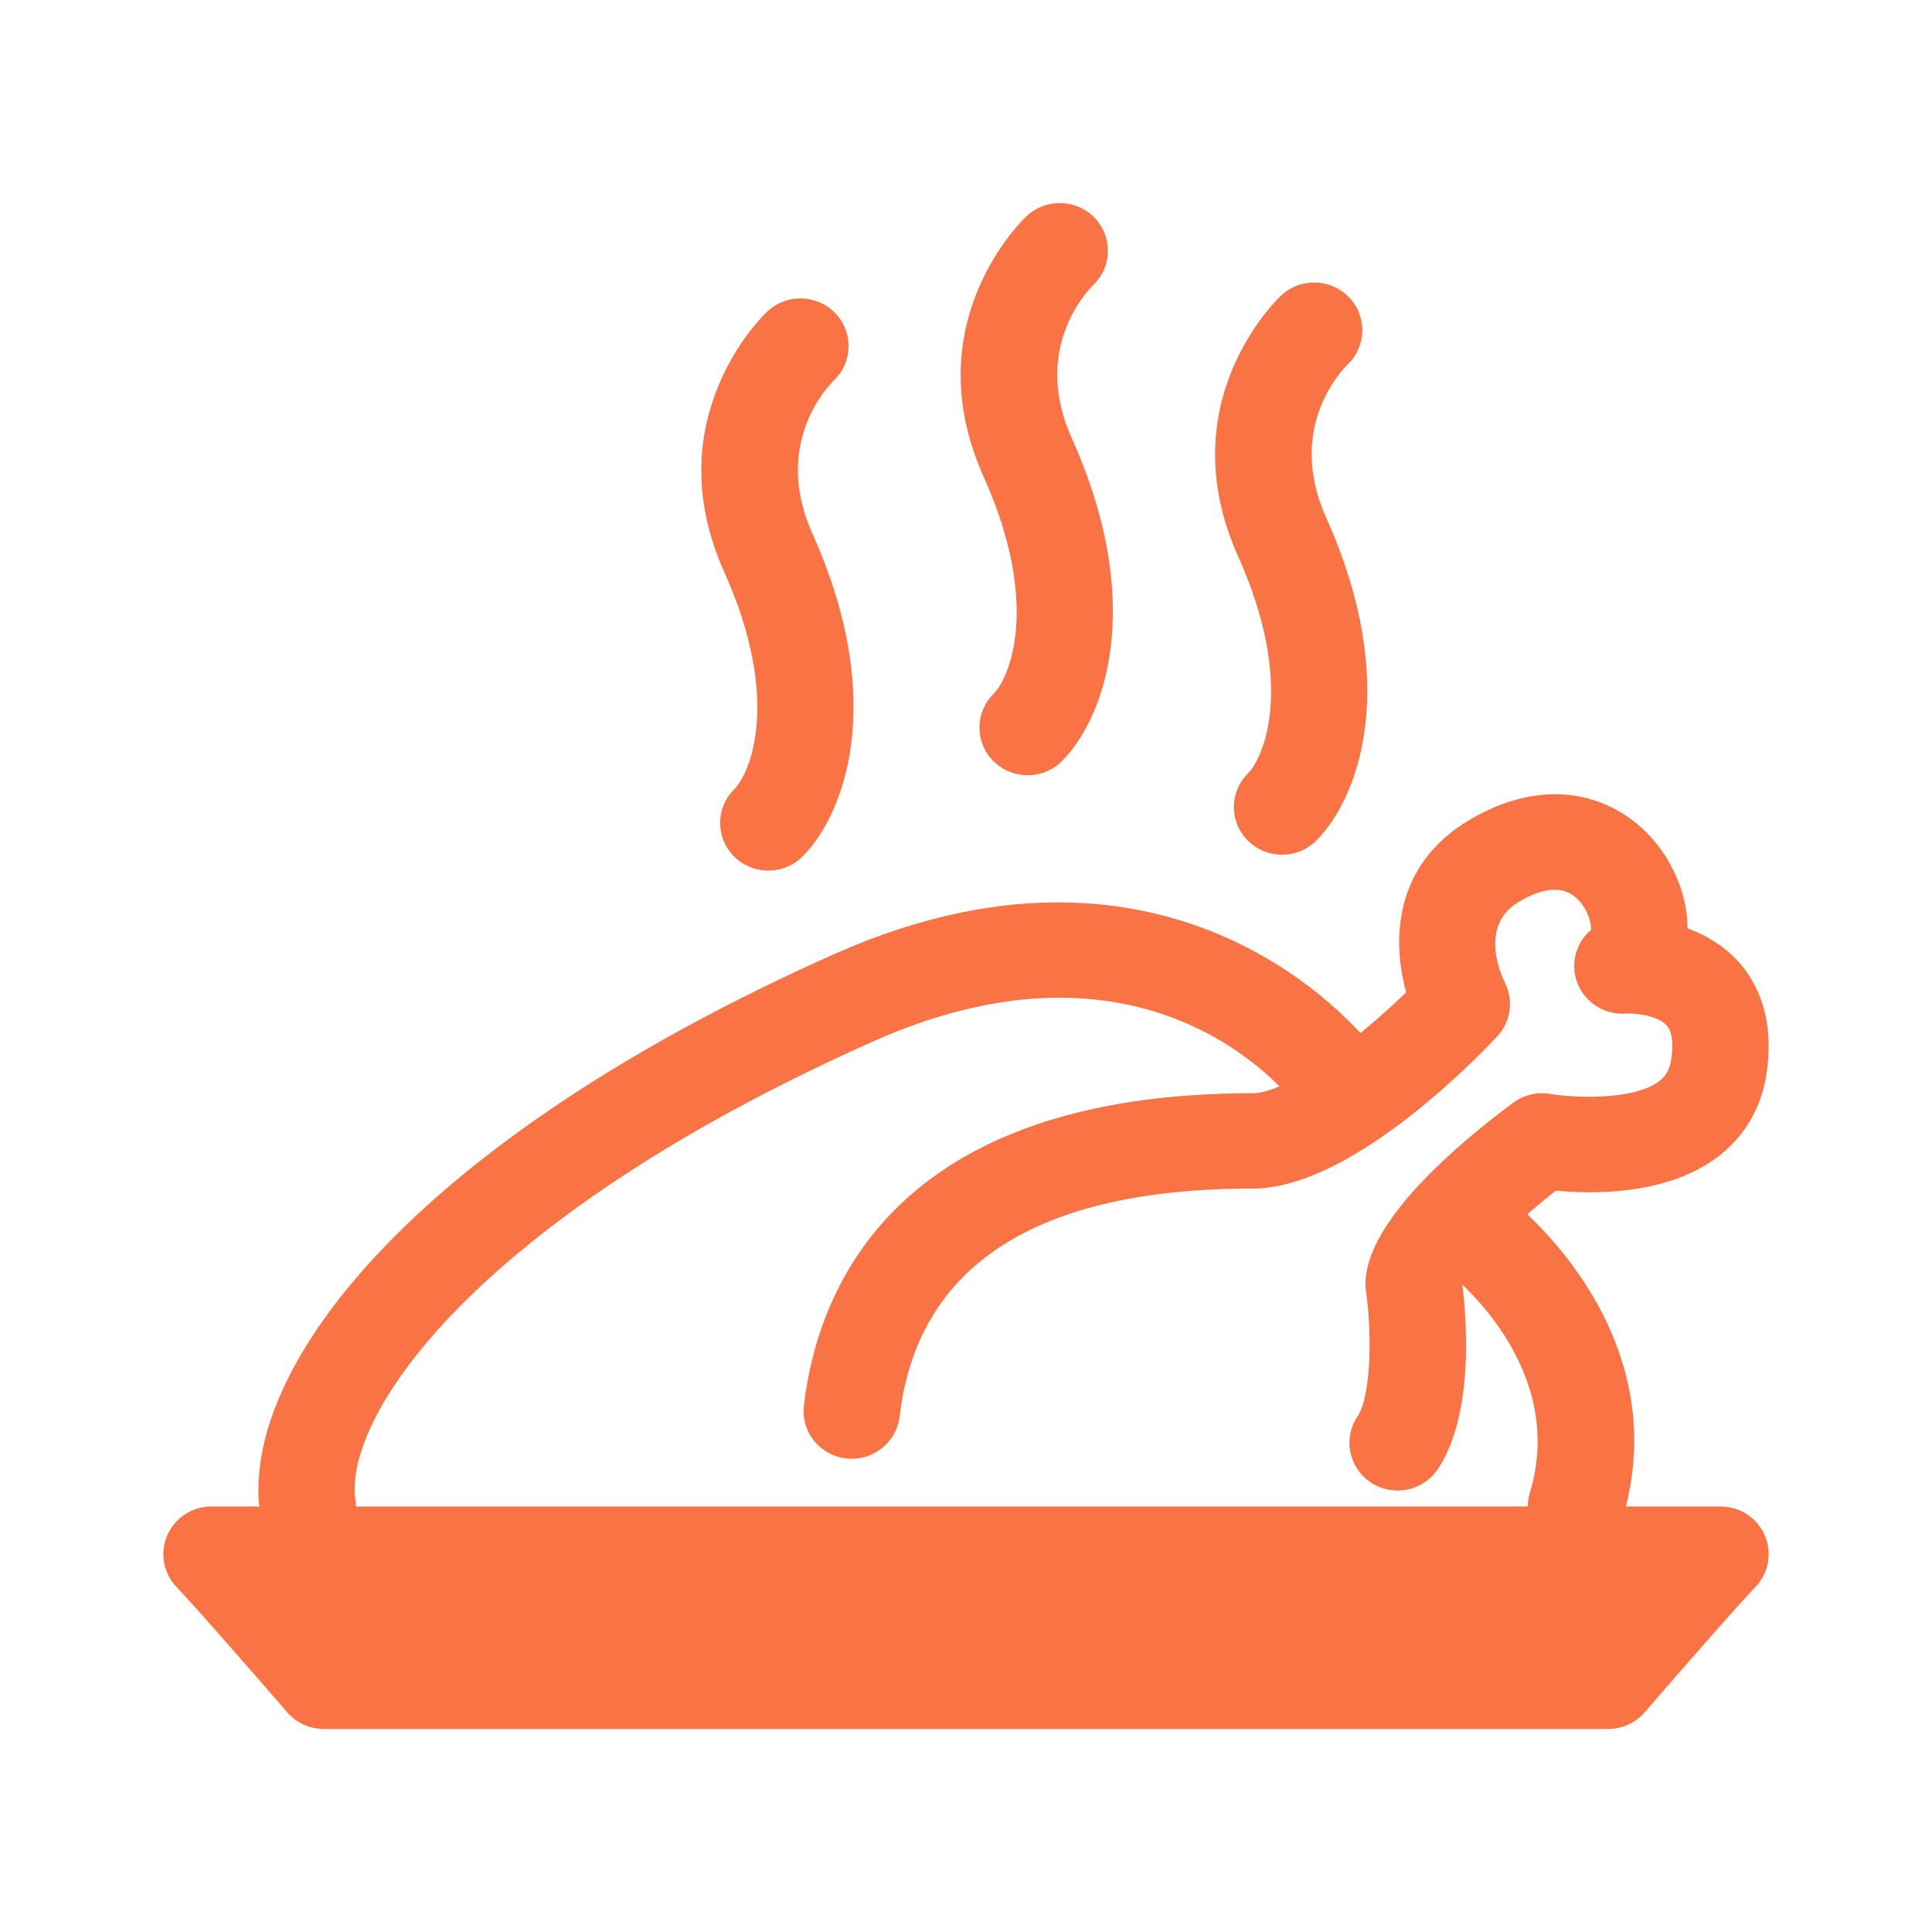 <?xml version="1.0" encoding="utf-8"?>
<!-- Generator: Adobe Illustrator 16.0.0, SVG Export Plug-In . SVG Version: 6.00 Build 0)  -->
<!DOCTYPE svg PUBLIC "-//W3C//DTD SVG 1.1//EN" "http://www.w3.org/Graphics/SVG/1.1/DTD/svg11.dtd">
<svg version="1.1" id="Layer_1" xmlns="http://www.w3.org/2000/svg" xmlns:xlink="http://www.w3.org/1999/xlink" x="0px" y="0px"
	 width="500px" height="500px" viewBox="0 0 500 500" enable-background="new 0 0 500 500" xml:space="preserve">
<path fill="#fa7344" d="M361.688,385.756c-2.377,0-4.779-0.667-6.9-2.069c-5.729-3.788-7.275-11.448-3.462-17.117
	c3.702-5.489,3.65-22.427,2.188-32.541c-0.086-0.573-0.128-1.163-0.128-1.753c0-16.1,23.948-36.295,38.227-46.896
	c2.77-2.043,6.259-2.873,9.67-2.266c6.147,1.043,21.084,1.676,27.855-3.121c1.94-1.385,2.941-3.061,3.343-5.6
	c0.479-3.027,0.658-7.071-1.205-9.08c-2.479-2.659-8.627-3.146-10.491-3.001c-5.608,0.401-10.866-2.993-12.705-8.302
	c-1.676-4.84-0.162-10.141,3.693-13.39c0.103-1.906-1.146-6.182-4.352-8.67c-3.429-2.659-8.276-2.171-14.381,1.454
	c-10.567,6.275-4.317,19.442-3.574,20.922c2.326,4.607,1.522,10.157-2.018,13.928c-6.164,6.574-38.201,39.338-63.142,39.338
	c-56.113,0-86.897,19.861-91.497,59.021c-0.795,6.763-6.994,11.61-13.816,10.824c-6.84-0.778-11.739-6.908-10.944-13.681
	c3.548-30.189,23.358-80.839,116.257-80.839c8.328,0,25.83-12.723,39.612-26.12c-3.72-13.466-3.206-32.969,16.296-44.554
	c22.436-13.33,41.664-4.942,50.753,9.276c3.864,6.054,5.754,12.62,5.754,18.741c4.463,1.616,9.046,4.207,12.885,8.319
	c4.754,5.113,9.909,14.398,7.507,29.626c-1.437,9.088-6.113,16.663-13.526,21.888c-13.03,9.208-31.532,8.951-40.954,8.054
	c-11.517,9.097-22.161,19.784-24.171,24.385c1.052,8.559,3.112,33.618-6.395,47.726
	C369.664,383.823,365.714,385.756,361.688,385.756z"/>
<path fill="#fa7344" d="M407.874,402.214c-1.18,0-2.394-0.162-3.582-0.521c-6.601-1.958-10.337-8.841-8.362-15.364
	c9.799-32.327-19.434-55.703-20.683-56.669c-5.386-4.224-6.326-11.97-2.095-17.322c4.241-5.344,12.021-6.31,17.442-2.129
	c1.804,1.386,43.964,34.533,29.215,83.217C418.186,398.769,413.235,402.214,407.874,402.214z"/>
<path fill="#fa7344" d="M79.621,402.214c-6.105,0-11.44-4.438-12.321-10.602c-5.301-36.705,38.561-95.657,148.487-144.64
	c91.361-40.715,139.428,24,139.907,24.658c4.002,5.549,2.702,13.252-2.898,17.22c-5.583,3.941-13.338,2.693-17.355-2.813
	c-1.548-2.104-37.244-48.717-109.427-16.544c-103.472,46.102-137.124,97.229-134.038,118.64c0.975,6.736-3.762,12.995-10.576,13.953
	C80.8,402.171,80.202,402.214,79.621,402.214z"/>
<path fill="#fa7344" d="M456.779,397.486c-1.932-4.609-6.472-7.609-11.517-7.609H54.706c-5.01,0-9.516,2.992-11.457,7.558
	c-1.949,4.574-0.923,9.884,2.582,13.432c0.188,0.188,4.891,5.02,28.497,32.276c2.368,2.744,5.822,4.31,9.465,4.31h332.383
	c3.643,0,7.097-1.573,9.465-4.31c23.598-27.257,28.309-32.088,28.429-32.199C457.644,407.404,458.703,402.095,456.779,397.486z"/>
<path fill="#fa7344" d="M198.841,225.315c-3.189,0-6.387-1.205-8.815-3.607c-4.874-4.822-4.874-12.646,0-17.451c4.07-4.036,12.32-23-2.574-56.19
	c-17.792-39.629,9.927-66.331,11.115-67.442c5.001-4.694,12.885-4.488,17.621,0.445c4.711,4.924,4.532,12.679-0.385,17.382
	c-1.735,1.693-15.886,16.629-5.574,39.586c19.904,44.331,7.738,73.452-2.582,83.67C205.219,224.11,202.03,225.315,198.841,225.315z"
	/>
<path fill="#fa7344" d="M265.954,200.632c-3.189,0-6.379-1.205-8.815-3.608c-4.878-4.822-4.878-12.637,0-17.451
	c4.069-4.035,12.329-22.999-2.573-56.198c-17.797-39.621,9.926-66.322,11.114-67.442c5.002-4.685,12.885-4.48,17.622,0.453
	c4.711,4.925,4.54,12.671-0.385,17.382c-1.728,1.693-15.878,16.629-5.575,39.578c19.904,44.349,7.747,73.461-2.573,83.678
	C272.332,199.435,269.143,200.632,265.954,200.632z"/>
<path fill="#fa7344" d="M331.797,221.203c-3.189,0-6.379-1.214-8.815-3.616c-4.873-4.814-4.873-12.629,0-17.451
	c4.07-4.027,12.329-22.991-2.573-56.199c-17.792-39.62,9.927-66.322,11.115-67.434c5.001-4.694,12.885-4.48,17.621,0.453
	c4.711,4.917,4.531,12.671-0.385,17.382c-1.735,1.693-15.886,16.629-5.574,39.578c19.896,44.34,7.746,73.452-2.582,83.678
	C338.175,219.998,334.985,221.203,331.797,221.203z"/>
</svg>
